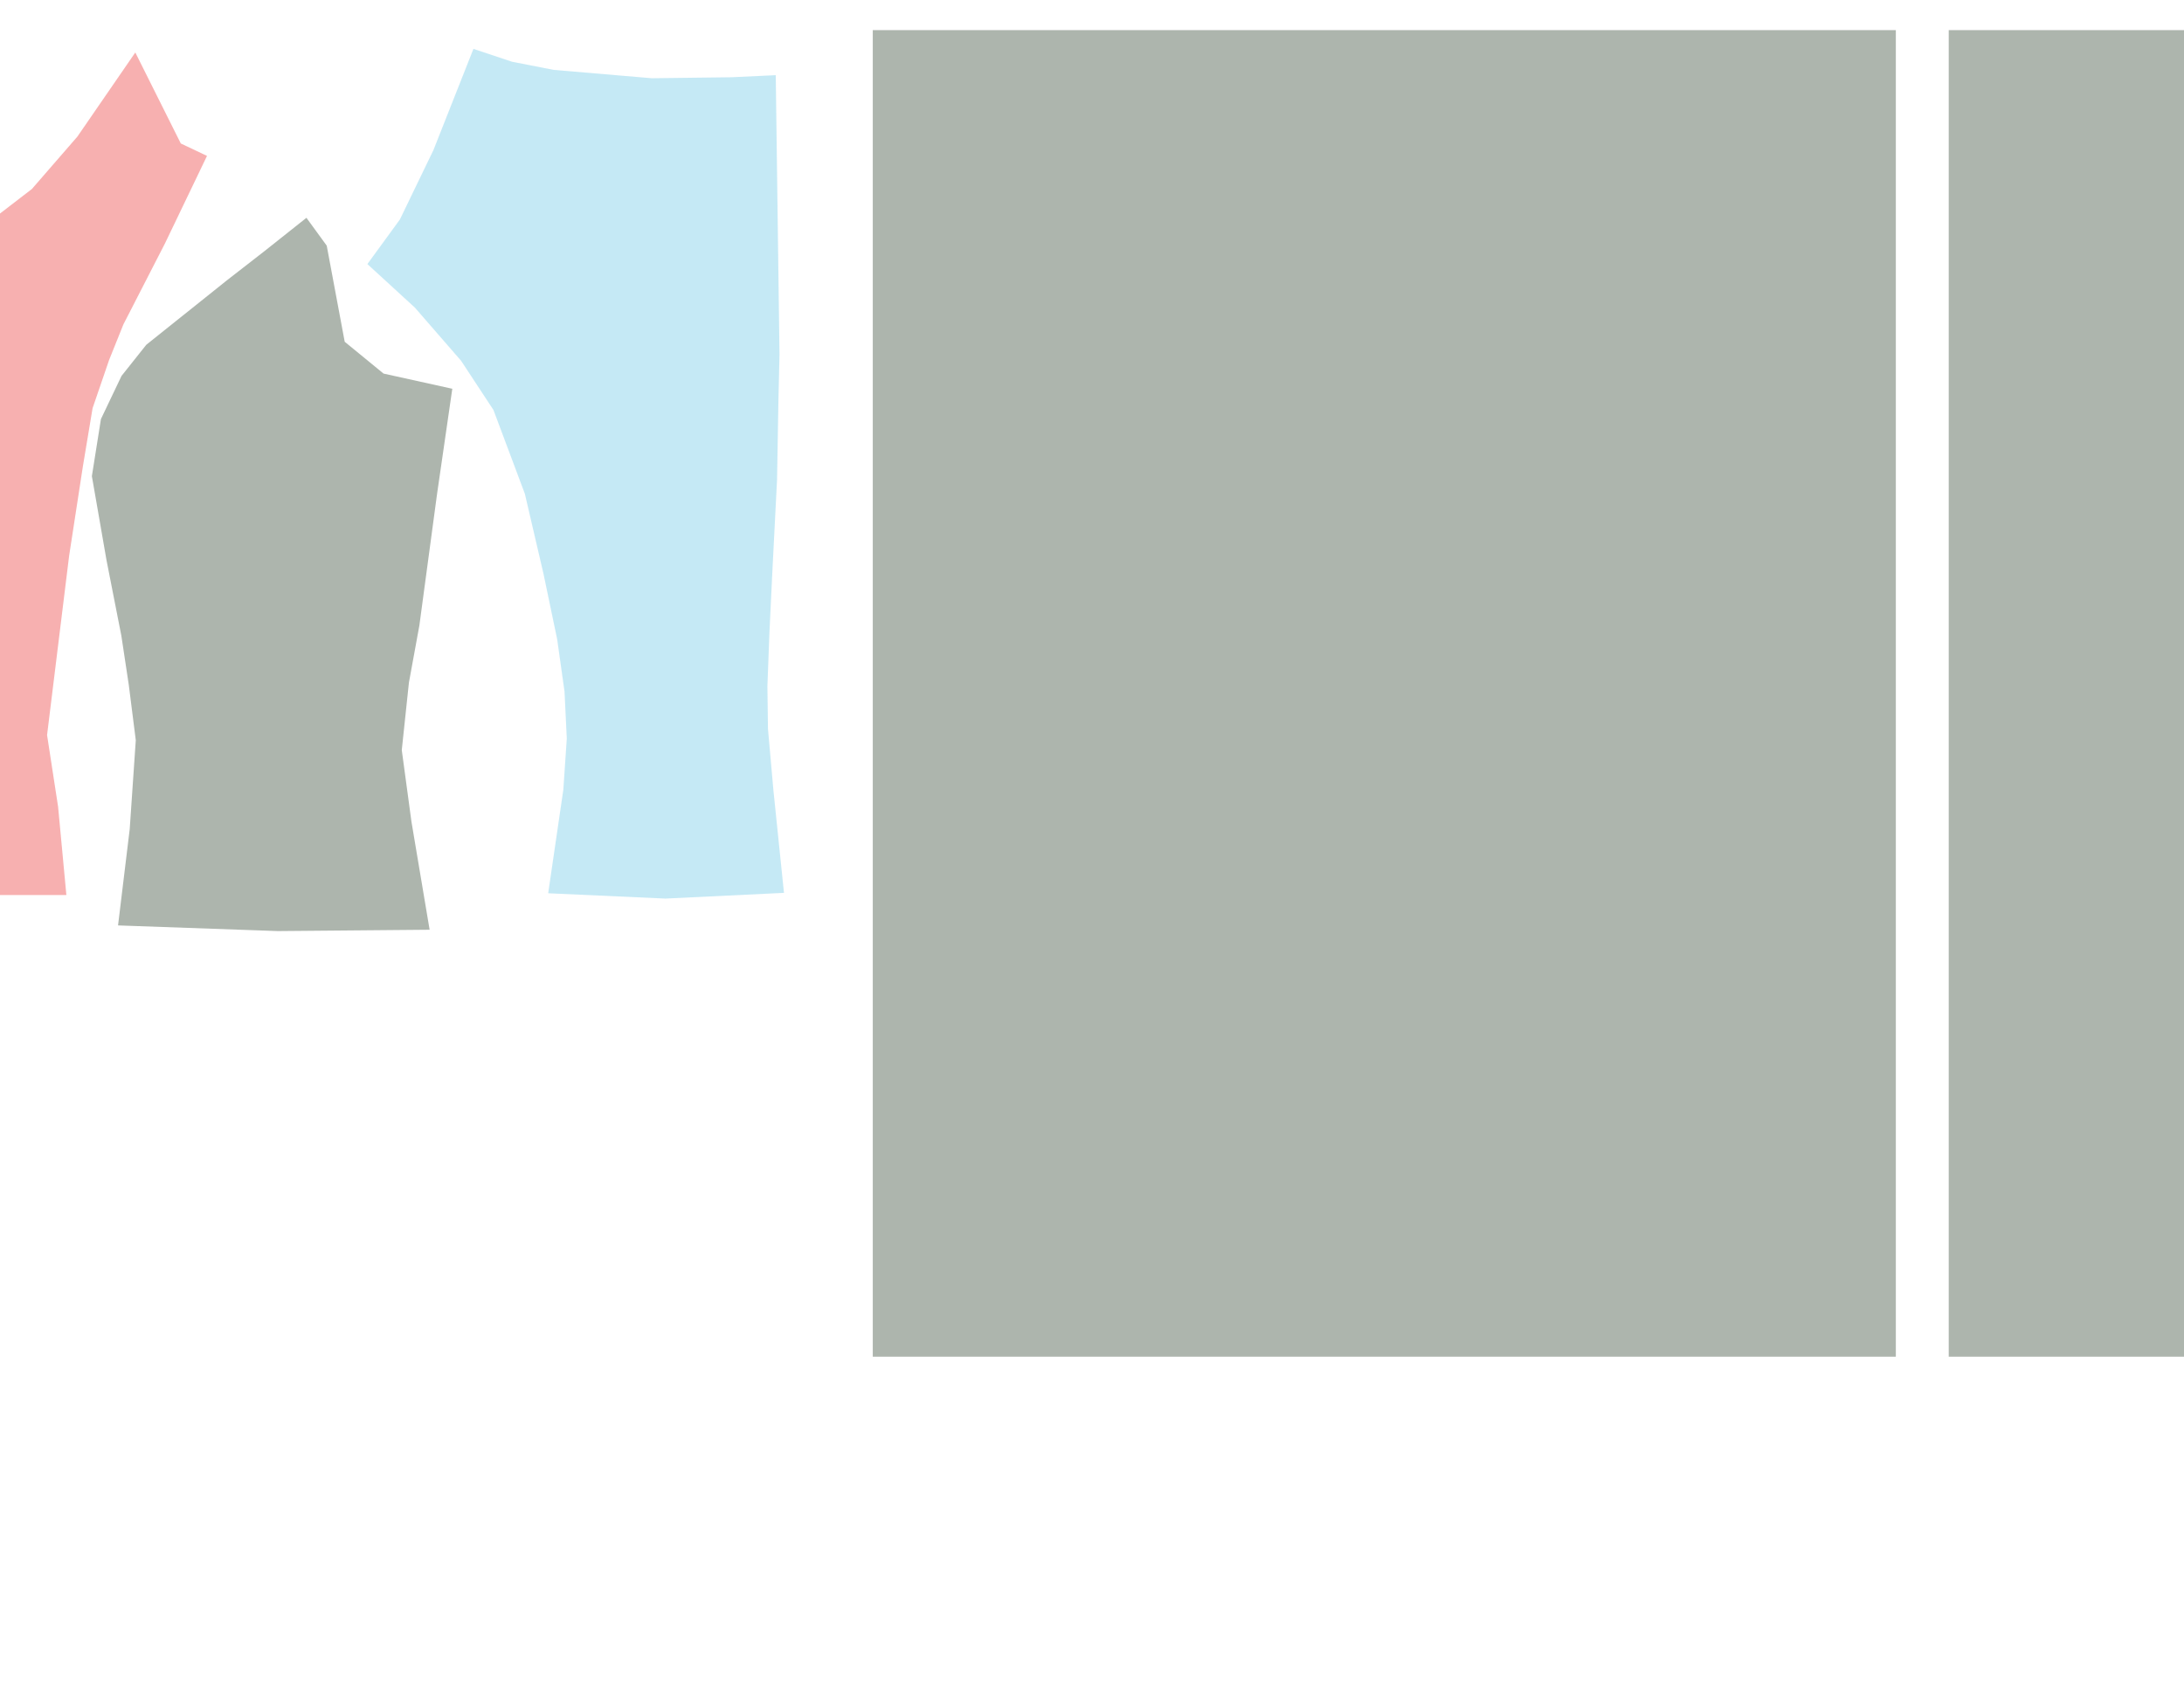 <?xml version="1.0" encoding="UTF-8" standalone="no"?>
<!-- Created with Inkscape (http://www.inkscape.org/) -->

<svg
   xmlns:dc="http://purl.org/dc/elements/1.1/"
   xmlns:cc="http://creativecommons.org/ns#"
   xmlns:rdf="http://www.w3.org/1999/02/22-rdf-syntax-ns#"
   xmlns:svg="http://www.w3.org/2000/svg"
   xmlns="http://www.w3.org/2000/svg"
   xmlns:sodipodi="http://sodipodi.sourceforge.net/DTD/sodipodi-0.dtd"
   xmlns:inkscape="http://www.inkscape.org/namespaces/inkscape"
   version="1.1"
   width="792"
   height="612"
   viewBox="812 0 792 612"
   id="svg2"
   xml:space="preserve"
   inkscape:version="0.48.1 r9760"
   sodipodi:docname="dressp.svg"><sodipodi:namedview
   pagecolor="#ffffff"
   bordercolor="#666666"
   borderopacity="1"
   objecttolerance="10"
   gridtolerance="10"
   guidetolerance="10"
   inkscape:pageopacity="0"
   inkscape:pageshadow="2"
   inkscape:window-width="2560"
   inkscape:window-height="1542"
   id="namedview3000"
   showgrid="false"
   inkscape:zoom="1.1276736"
   inkscape:cx="683.26885"
   inkscape:cy="364.20722"
   inkscape:window-x="0"
   inkscape:window-y="26"
   inkscape:window-maximized="1"
   inkscape:current-layer="svg2" /><defs
   id="defs38" />
			<path
   d="m 433.665,476.297 -2.168,56.113 1.844,53.435 38.001,-7.399 19.675,-3.829 30.362,1.624 21.288,1.862 21.914,2.78 25.45,2.659 39.292,7.405 6.724,-18.913 8.701,-10.284 36.727,-21.561 -14.284,-17.706 -20.273,-18.73 -8.527,-6.217 -8.187,-5.481 -31.896,-9.444 -28.992,-2.414 -24.668,0.257 -20.336,1.272 -28.004,1.578 -24.993,-2.399"
   id="path4"
   style="opacity:0.5;fill:#f9eb24" />
			<path
   d="m 433.665,466.264 -2.168,-56.114 1.844,-53.434 38.001,7.398 19.675,3.829 30.362,-1.624 21.288,-1.862 21.914,-2.779 25.45,-2.659 39.292,-7.406 6.724,18.913 8.701,10.285 36.727,21.56 -14.284,17.706 -20.273,18.731 -8.527,6.216 -8.187,5.481 -31.896,9.444 -28.992,2.414 -24.668,-0.257 -20.336,-1.272 -28.004,-1.577 -24.993,2.398"
   id="path6"
   style="opacity:0.5;fill:#f9eb24" />
		
		
		<path
   d="m 209.662,459.273 -6.835,-25.752 -0.273,-23.208 7.514,-48.451 11.73,-29.288 15.144,-22.937 26.037,-10.843 35.84,2.088 30.612,4.027 26.015,5.937 5.178,-19.018 5.723,-21.009 -32.518,-7.421 -33.322,-5.952 -27.119,-2.115 -20.408,0.63 -26.396,9.735 -10.341,4.901 -11.075,11.083 -13.749,18.568 -7.868,12.237 -4.66,12.45 -6.024,14.484 -2.586,11.201 -4.056,18.541 -4.38,21.534 -1.151,21.629 3.226,22.673 7.891,24.3 9.549,20.476 14.568,-9.877"
   id="path12"
   style="opacity:0.5;fill:#fec145" />
		<path
   d="m 101.337,459.273 6.836,-25.752 0.273,-23.208 -7.515,-48.451 -11.729,-29.288 -15.144,-22.937 -26.038,-10.843 -35.839,2.088 -30.612,4.027 -26.015,5.937 -5.179,-19.018 -5.723,-21.009 32.518,-7.421 33.322,-5.952 27.119,-2.115 20.408,0.63 26.396,9.735 10.341,4.901 11.076,11.083 13.749,18.568 7.868,12.237 4.66,12.45 6.023,14.484 2.586,11.201 4.057,18.541 4.379,21.534 1.152,21.629 -3.226,22.673 -7.891,24.3 -9.55,20.476 -14.567,-9.877"
   id="path14"
   style="opacity:0.5;fill:#fec145" />
			<path
   d="m 636.068,56.525 9.5,-4.5 16.5,-33 21,30.5 16.5,19 19.5,15 17.5,9.5 25,7.5 0,38.5 0,25 0,25 0,43.5 0,14.5 0,19 0,25 0,33.5 -74.5,0 3,-32 4,-26 -2.341,-19.019 -1.659,-13.481 -4,-32.5 -5,-32.5 -3.5,-21 -6,-17.5 -5.186,-12.906 -15.064,-29.344 -7.742,-16.119"
   id="path16"
   style="opacity:0.51;fill:#f06465" />
			<path
   d="m 887.069,56.525 -9.5,-4.5 -16.5,-33 -21,30.5 -16.5,19 -19.5,15 -17.5,9.5 -25,7.5 0,38.5 0,25 0,25 0,43.5 0,14.5 0,19 0,25 0,33.5 74.5,0 -3,-32 -4,-26 2.341,-19.019 1.659,-13.481 4,-32.5 5,-32.5 3.5,-21 6,-17.5 5.186,-12.906 15.064,-29.344 7.743,-16.119"
   id="path18"
   style="opacity:0.51;fill:#f06465" />
			<path
   d="m 430.5,28.276 0,10.5 0,19 0,24 0,13.5 0,14.5 0,19.834 0.583,15.701 0.917,29.715 2.102,32.495 1.398,22.755 1,19.5 0,15.5 -1.673,22.256 -3.327,37.244 43,1.497 42.5,-2.497 -6,-37.5 -1.5,-18.5 0.594,-17.058 2.406,-18.942 4.642,-23.829 6.367,-29.102 10.991,-30.569 11.5,-18 16.5,-19.5 17,-16 -12,-16 -12.5,-25 -15,-36.5 -13.907,4.836 -15.093,3.164 -35.5,3.5 -28.985,0.035"
   id="path20"
   style="opacity:0.5;fill:#8cd4ec" />
			<path
   d="m 1093.316,27.259 0.142,10.498 0.255,18.999 0.322,23.998 0.181,13.499 0.195,14.498 0.266,19.833 -0.372,15.707 -0.519,29.725 -1.665,32.519 -1.094,22.773 -0.737,19.512 0.208,15.497 1.971,22.232 3.827,37.197 -42.976,2.074 -42.529,-1.927 5.496,-37.577 1.252,-18.519 -0.823,-17.049 -2.66,-18.907 -4.961,-23.764 -6.758,-29.015 -11.399,-30.418 -11.742,-17.845 -16.76,-19.276 -17.213,-15.771 11.784,-16.159 12.164,-25.166 14.508,-36.697 13.97,4.649 15.134,2.96 35.544,3.024 28.984,-0.355"
   id="path22"
   style="opacity:0.5;fill:#8cd4ec" />
		
		
			<path
   d="m 546.318,140.964 24.928,-5.504 14.09,-11.538 6.518,-34.844 7.359,-10.103 15.169,12.041 13.902,10.808 29.008,23.196 8.973,11.28 7.467,15.648 3.289,20.706 -5.326,30.577 -5.371,27.327 -2.678,17.694 -2.548,20.133 2.198,32.222 4.235,34.945 -57.977,2.054 -55.012,-0.486 6.595,-39.229 3.503,-25.917 -2.591,-24.467 -3.788,-20.699 -2.823,-20.989 -3.589,-26.677"
   id="path28"
   style="opacity:0.5;fill:#5d6c5d" />
			<path
   d="m 976.021,140.964 -24.927,-5.504 -14.09,-11.538 -6.518,-34.844 -7.359,-10.103 -15.169,12.041 -13.902,10.808 -29.008,23.196 -8.973,11.28 -7.468,15.648 -3.288,20.706 5.326,30.577 5.371,27.327 2.676,17.694 2.55,20.133 -2.198,32.222 -4.235,34.945 57.977,2.054 55.012,-0.486 -6.595,-39.229 -3.503,-25.917 2.591,-24.466 3.788,-20.7 2.823,-20.989 3.589,-26.677"
   id="path30"
   style="opacity:0.5;fill:#5d6c5d" />
		<path
   d="m 1128.5,10.92 0,60.502 0,122.5 0,118.5 0,34.5 0,37.67 0,54.83 0,52.5 56,0 53,0 62.5,0 68.5,0 66.5,0 64.5,0 0,-51.5 0,-55.83 0,-37.17 0,-35 0,-118 0,-183.5 -64.75,0 -66.75,0 -64.75,0 -67.25,0 -56.602,0"
   id="path32"
   style="opacity:0.5;fill:#5d6c5d" />
		
<path
   style="opacity:0.5;fill:#5d6c5d"
   id="path3002"
   d="m 1518.684,10.92 0,60.502 0,122.5 0,118.5 0,34.5 0,37.67 0,54.83 0,52.5 56,0 53,0 62.5,0 68.5,0 66.5,0 64.5,0 0,-51.5 0,-55.83 0,-37.17 0,-35 0,-118 0,-183.5 -64.75,0 -66.75,0 -64.75,0 -67.25,0 -56.602,0"
   inkscape:connector-curvature="0" /></svg>